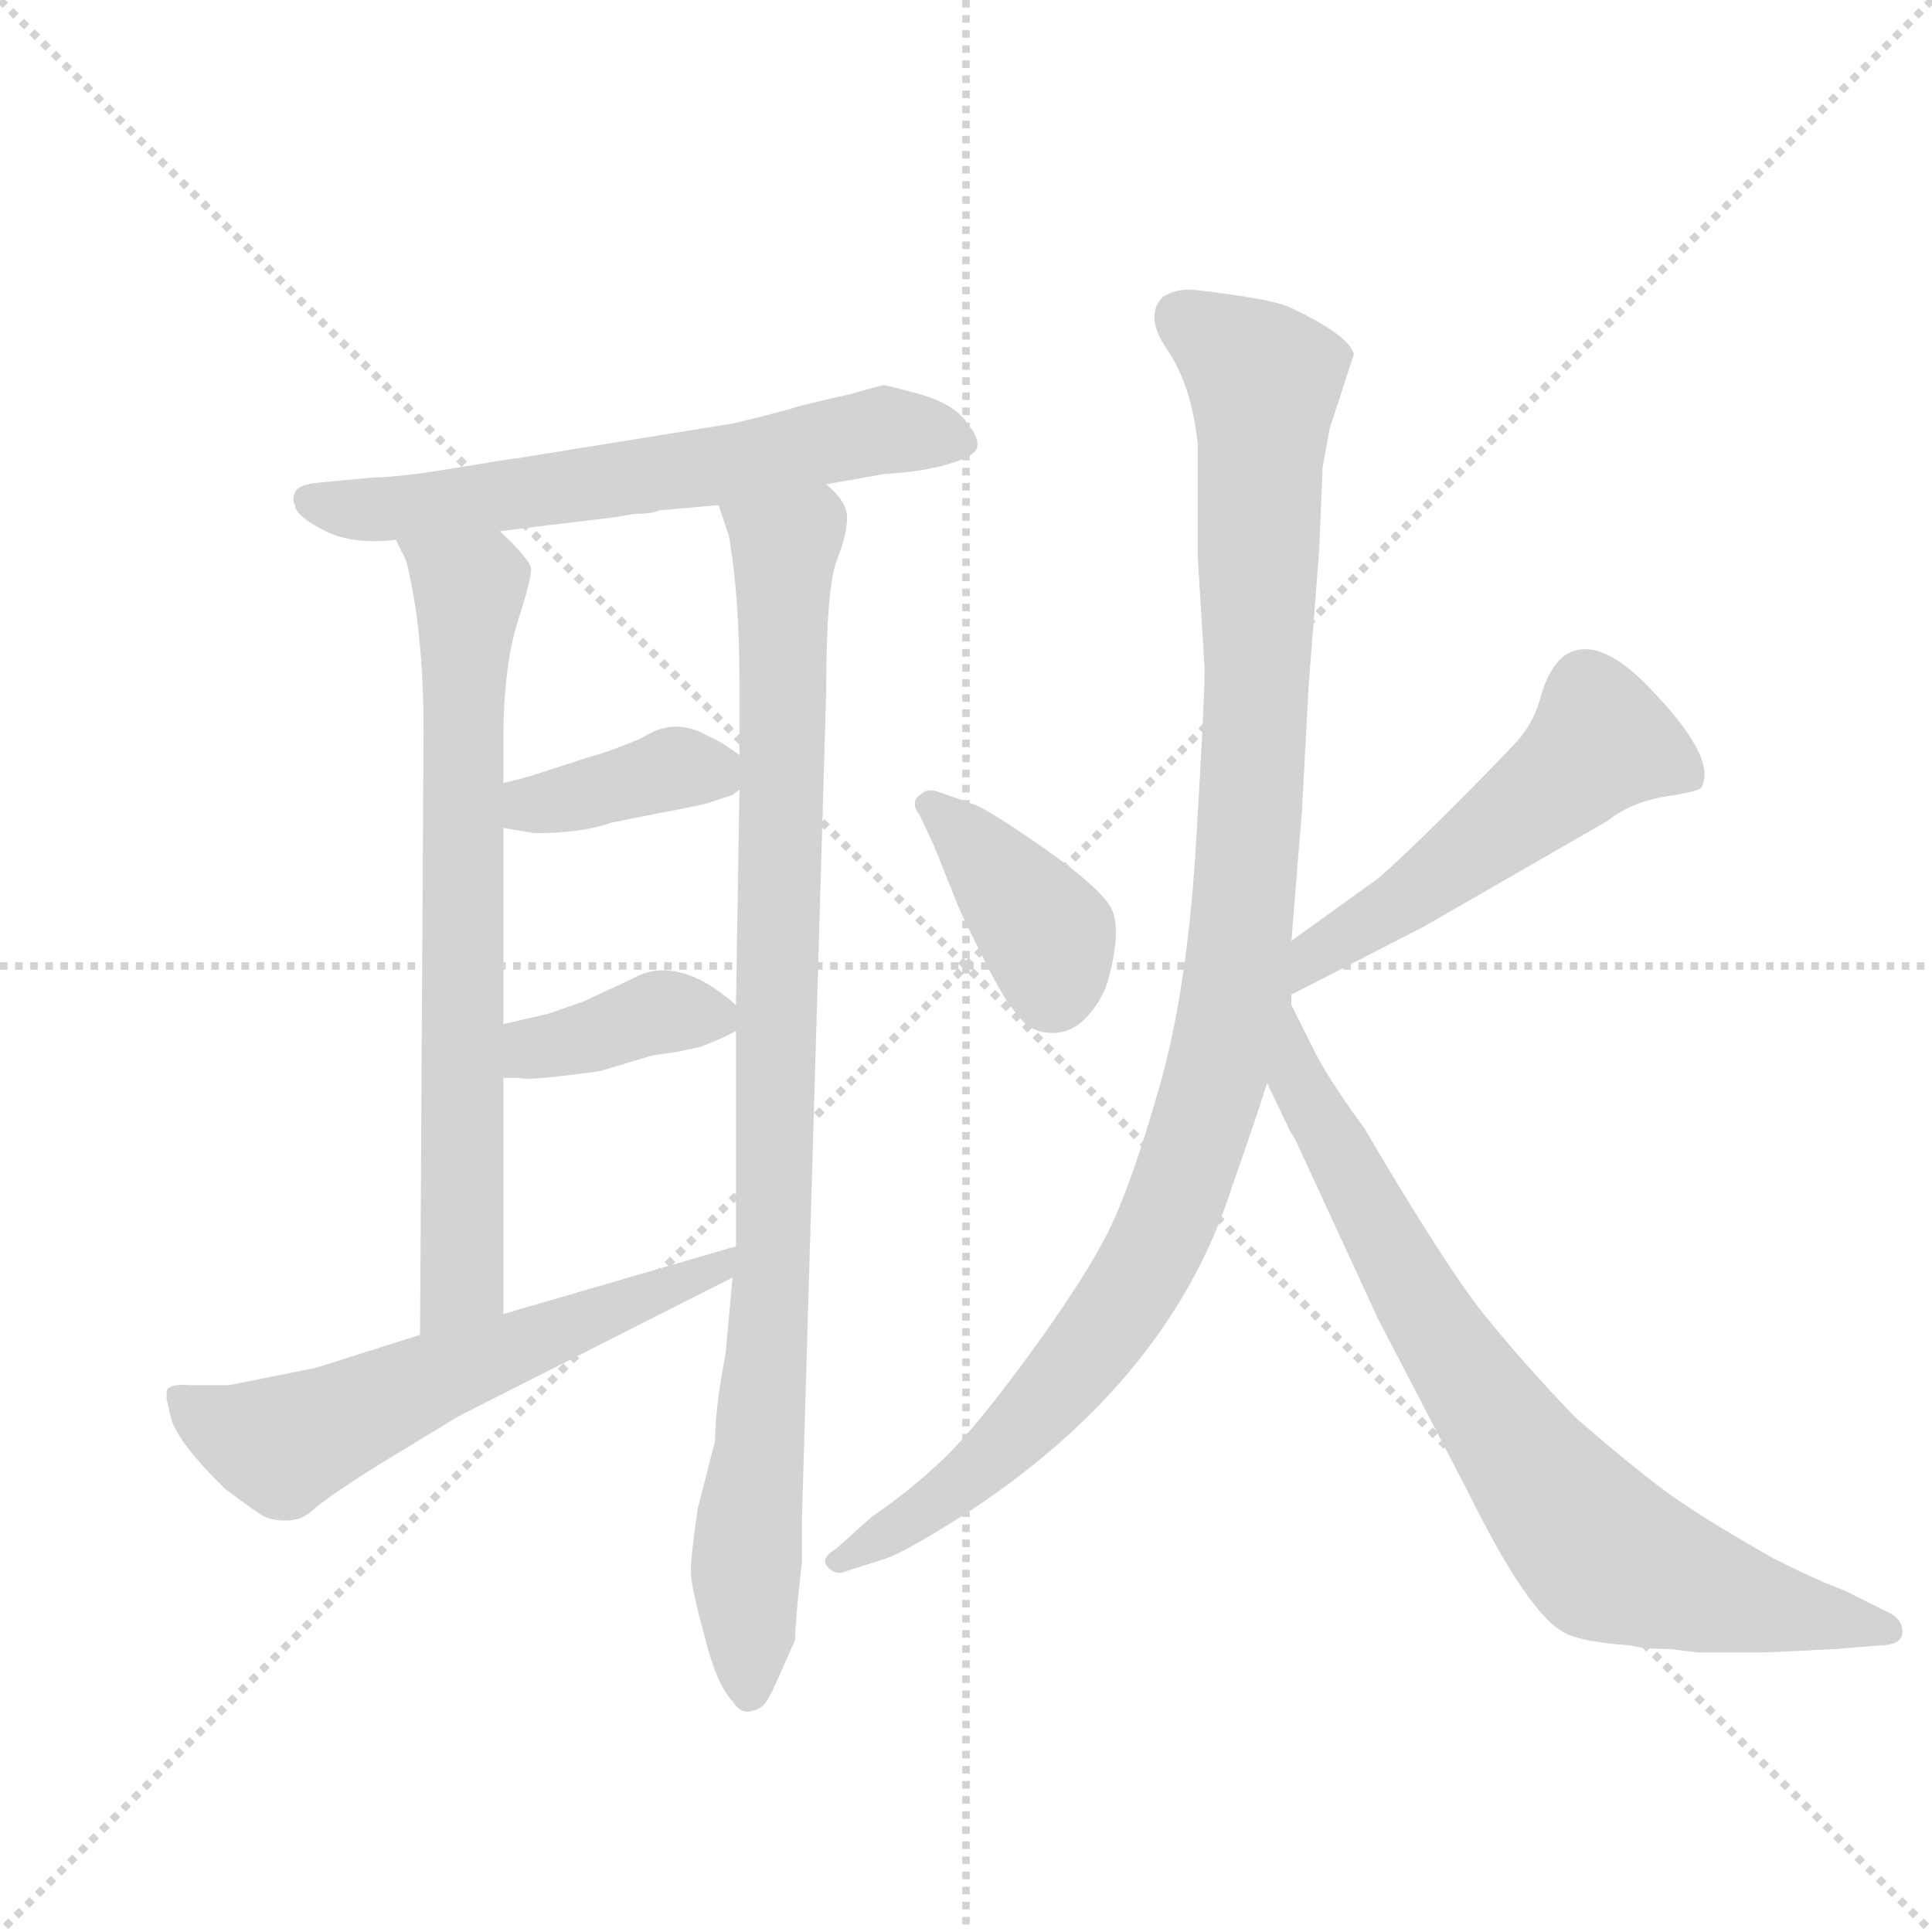 <svg version="1.1" viewBox="0 0 1024 1024" xmlns="http://www.w3.org/2000/svg">
  <g stroke="lightgray" stroke-dasharray="1,1" stroke-width="1" transform="scale(4, 4)">
    <line x1="0" y1="0" x2="256" y2="256"></line>
    <line x1="256" y1="0" x2="0" y2="256"></line>
    <line x1="128" y1="0" x2="128" y2="256"></line>
    <line x1="0" y1="128" x2="256" y2="128"></line>
  </g>
  <g transform="scale(0.92, -0.92) translate(60, -900)">
    <style type="text/css">
      
        @keyframes keyframes0 {
          from {
            stroke: blue;
            stroke-dashoffset: 636;
            stroke-width: 128;
          }
          67% {
            animation-timing-function: step-end;
            stroke: blue;
            stroke-dashoffset: 0;
            stroke-width: 128;
          }
          to {
            stroke: black;
            stroke-width: 1024;
          }
        }
        #make-me-a-hanzi-animation-0 {
          animation: keyframes0 0.768s both;
          animation-delay: 0s;
          animation-timing-function: linear;
        }
      
        @keyframes keyframes1 {
          from {
            stroke: blue;
            stroke-dashoffset: 726;
            stroke-width: 128;
          }
          70% {
            animation-timing-function: step-end;
            stroke: blue;
            stroke-dashoffset: 0;
            stroke-width: 128;
          }
          to {
            stroke: black;
            stroke-width: 1024;
          }
        }
        #make-me-a-hanzi-animation-1 {
          animation: keyframes1 0.841s both;
          animation-delay: 0.768s;
          animation-timing-function: linear;
        }
      
        @keyframes keyframes2 {
          from {
            stroke: blue;
            stroke-dashoffset: 954;
            stroke-width: 128;
          }
          76% {
            animation-timing-function: step-end;
            stroke: blue;
            stroke-dashoffset: 0;
            stroke-width: 128;
          }
          to {
            stroke: black;
            stroke-width: 1024;
          }
        }
        #make-me-a-hanzi-animation-2 {
          animation: keyframes2 1.026s both;
          animation-delay: 1.608s;
          animation-timing-function: linear;
        }
      
        @keyframes keyframes3 {
          from {
            stroke: blue;
            stroke-dashoffset: 384;
            stroke-width: 128;
          }
          56% {
            animation-timing-function: step-end;
            stroke: blue;
            stroke-dashoffset: 0;
            stroke-width: 128;
          }
          to {
            stroke: black;
            stroke-width: 1024;
          }
        }
        #make-me-a-hanzi-animation-3 {
          animation: keyframes3 0.562s both;
          animation-delay: 2.635s;
          animation-timing-function: linear;
        }
      
        @keyframes keyframes4 {
          from {
            stroke: blue;
            stroke-dashoffset: 382;
            stroke-width: 128;
          }
          55% {
            animation-timing-function: step-end;
            stroke: blue;
            stroke-dashoffset: 0;
            stroke-width: 128;
          }
          to {
            stroke: black;
            stroke-width: 1024;
          }
        }
        #make-me-a-hanzi-animation-4 {
          animation: keyframes4 0.561s both;
          animation-delay: 3.197s;
          animation-timing-function: linear;
        }
      
        @keyframes keyframes5 {
          from {
            stroke: blue;
            stroke-dashoffset: 604;
            stroke-width: 128;
          }
          66% {
            animation-timing-function: step-end;
            stroke: blue;
            stroke-dashoffset: 0;
            stroke-width: 128;
          }
          to {
            stroke: black;
            stroke-width: 1024;
          }
        }
        #make-me-a-hanzi-animation-5 {
          animation: keyframes5 0.742s both;
          animation-delay: 3.758s;
          animation-timing-function: linear;
        }
      
        @keyframes keyframes6 {
          from {
            stroke: blue;
            stroke-dashoffset: 391;
            stroke-width: 128;
          }
          56% {
            animation-timing-function: step-end;
            stroke: blue;
            stroke-dashoffset: 0;
            stroke-width: 128;
          }
          to {
            stroke: black;
            stroke-width: 1024;
          }
        }
        #make-me-a-hanzi-animation-6 {
          animation: keyframes6 0.568s both;
          animation-delay: 4.5s;
          animation-timing-function: linear;
        }
      
        @keyframes keyframes7 {
          from {
            stroke: blue;
            stroke-dashoffset: 535;
            stroke-width: 128;
          }
          64% {
            animation-timing-function: step-end;
            stroke: blue;
            stroke-dashoffset: 0;
            stroke-width: 128;
          }
          to {
            stroke: black;
            stroke-width: 1024;
          }
        }
        #make-me-a-hanzi-animation-7 {
          animation: keyframes7 0.685s both;
          animation-delay: 5.068s;
          animation-timing-function: linear;
        }
      
        @keyframes keyframes8 {
          from {
            stroke: blue;
            stroke-dashoffset: 1085;
            stroke-width: 128;
          }
          78% {
            animation-timing-function: step-end;
            stroke: blue;
            stroke-dashoffset: 0;
            stroke-width: 128;
          }
          to {
            stroke: black;
            stroke-width: 1024;
          }
        }
        #make-me-a-hanzi-animation-8 {
          animation: keyframes8 1.133s both;
          animation-delay: 5.753s;
          animation-timing-function: linear;
        }
      
        @keyframes keyframes9 {
          from {
            stroke: blue;
            stroke-dashoffset: 765;
            stroke-width: 128;
          }
          71% {
            animation-timing-function: step-end;
            stroke: blue;
            stroke-dashoffset: 0;
            stroke-width: 128;
          }
          to {
            stroke: black;
            stroke-width: 1024;
          }
        }
        #make-me-a-hanzi-animation-9 {
          animation: keyframes9 0.873s both;
          animation-delay: 6.886s;
          animation-timing-function: linear;
        }
      
    </style>
    
      <path d="M 416 621 L 450 627 Q 470 628 486 632.5 Q 502 637 503 642.5 Q 504 648 498 655 Q 491 667 469.5 673 Q 448 679 448 678 L 430 673 L 404 667 Q 384 661 362 656 L 238 636 Q 236 636 203 630.5 Q 170 625 156 625 L 124 622 Q 112 621 110 616.5 Q 108 612 110 609 Q 110 603 126.5 594.5 Q 143 586 168 589 L 228 594 L 294 602 L 306 604 Q 316 604 320 606 L 354 609 L 416 621 Z" fill="lightgray"></path>
    
      <path d="M 168 589 L 174 577 Q 184 537 184 479 L 182 131 C 182 101 230 113 230 143 L 230 279 L 230 310 L 230 423 L 230 449 L 230 474 Q 230 515 238 541 Q 246 566 246 572 Q 246 577 228 594 C 207 615 155 616 168 589 Z" fill="lightgray"></path>
    
      <path d="M 362 164 L 358 120 Q 352 89 352 70 L 342 31 Q 338 4 338 -5 Q 338 -14 346 -43 Q 353 -71 362 -80 Q 366 -87 372 -86 Q 378 -85 381 -81 Q 384 -77 390 -63 L 398 -45 Q 398 -40 400 -18 L 402 0 L 402 25 L 416 502 Q 416 561 422 577 Q 428 592 428 602 Q 428 611 416 621 C 400 646 345 638 354 609 L 360 591 Q 366 556 366 507 L 366 465 L 366 445 L 364 321 L 364 306 L 364 182 L 362 164 Z" fill="lightgray"></path>
    
      <path d="M 230 423 L 248 420 Q 275 420 292 426 L 322 432 Q 344 436 350 438 L 362 442 L 366 445 C 380 455 380 455 366 465 L 356 472 L 344 478 Q 327 486 310 475 Q 294 468 280 464 L 252 455 Q 240 451 230 449 C 201 443 200 428 230 423 Z" fill="lightgray"></path>
    
      <path d="M 330 294 L 344 297 L 356 302 L 364 306 C 375 312 375 312 364 321 Q 330 351 304 336 L 276 323 L 256 316 L 230 310 C 201 303 200 279 230 279 L 240 279 Q 243 277 286 283 L 316 292 L 330 294 Z" fill="lightgray"></path>
    
      <path d="M 182 131 L 122 112 L 72 102 L 50 102 Q 36 103 36 98 L 36 96 L 36 94 L 38 85 Q 41 70 70 42 Q 86 30 91 27 Q 96 24 104 24 Q 112 24 116 27 L 118 28 Q 126 36 158 56 L 204 84 L 362 164 C 389 178 393 190 364 182 L 230 143 L 182 131 Z" fill="lightgray"></path>
    
      <path d="M 492 378 Q 494 373 507 347 Q 520 321 526 316 Q 532 306 544 305 Q 556 304 565 313 Q 574 322 578 334 Q 587 366 579.5 378 Q 572 390 540.5 412 Q 509 434 500 437 L 480 444 Q 474 446 470 442 Q 464 438 470 430 L 478 413 L 492 378 Z" fill="lightgray"></path>
    
      <path d="M 684 327 L 760 366 L 866 427 Q 880 438 899 441 Q 918 444 920 446 Q 930 463 890 504 Q 869 526 853 526 Q 836 526 828 500 Q 824 484 814 473 Q 804 462 776 434 Q 748 406 734 394 L 684 358 C 660 340 657 313 684 327 Z" fill="lightgray"></path>
    
      <path d="M 684 321 L 684 327 L 684 358 L 690 432 L 694 506 L 700 583 L 702 631 L 706 653 L 720 696 Q 717 707 683 723 Q 672 728 628 733 Q 618 734 610 729 Q 599 718 612.5 698.5 Q 626 679 630 645 L 630 580 L 634 514 Q 634 497 629 413.5 Q 624 330 608 274 Q 592 218 579 191.5 Q 566 165 534 121 Q 502 77 483 59 Q 464 41 442 26 L 422 8 Q 412 2 417 -3 Q 422 -8 428 -5 L 450 2 Q 462 6 498 29 Q 615 106 650 217 Q 662 251 670 276 L 684 321 Z" fill="lightgray"></path>
    
      <path d="M 670 276 L 682 251 Q 682 250 686 244 L 734 140 L 786 40 Q 821 -31 842 -41 Q 852 -46 880 -48 Q 886 -50 902 -50 L 918 -52 L 954 -52 Q 960 -52 998 -50 L 1022 -48 Q 1036 -48 1036 -40 Q 1036 -32 1026 -28 L 1002 -16 Q 988 -11 962 2 Q 918 27 898 42 Q 878 57 848 83 Q 820 112 798 139 Q 776 165 726 250 Q 704 280 696 297 L 684 321 C 671 348 657 303 670 276 Z" fill="lightgray"></path>
    
    
      <clipPath id="make-me-a-hanzi-clip-0">
        <path d="M 416 621 L 450 627 Q 470 628 486 632.5 Q 502 637 503 642.5 Q 504 648 498 655 Q 491 667 469.5 673 Q 448 679 448 678 L 430 673 L 404 667 Q 384 661 362 656 L 238 636 Q 236 636 203 630.5 Q 170 625 156 625 L 124 622 Q 112 621 110 616.5 Q 108 612 110 609 Q 110 603 126.5 594.5 Q 143 586 168 589 L 228 594 L 294 602 L 306 604 Q 316 604 320 606 L 354 609 L 416 621 Z"></path>
      </clipPath>
      <path clip-path="url(#make-me-a-hanzi-clip-0)" d="M 120 613 L 127 608 L 174 607 L 357 632 L 449 652 L 494 646" fill="none" id="make-me-a-hanzi-animation-0" stroke-dasharray="508 1016" stroke-linecap="round"></path>
    
      <clipPath id="make-me-a-hanzi-clip-1">
        <path d="M 168 589 L 174 577 Q 184 537 184 479 L 182 131 C 182 101 230 113 230 143 L 230 279 L 230 310 L 230 423 L 230 449 L 230 474 Q 230 515 238 541 Q 246 566 246 572 Q 246 577 228 594 C 207 615 155 616 168 589 Z"></path>
      </clipPath>
      <path clip-path="url(#make-me-a-hanzi-clip-1)" d="M 176 585 L 211 557 L 206 487 L 207 166 L 186 139" fill="none" id="make-me-a-hanzi-animation-1" stroke-dasharray="598 1196" stroke-linecap="round"></path>
    
      <clipPath id="make-me-a-hanzi-clip-2">
        <path d="M 362 164 L 358 120 Q 352 89 352 70 L 342 31 Q 338 4 338 -5 Q 338 -14 346 -43 Q 353 -71 362 -80 Q 366 -87 372 -86 Q 378 -85 381 -81 Q 384 -77 390 -63 L 398 -45 Q 398 -40 400 -18 L 402 0 L 402 25 L 416 502 Q 416 561 422 577 Q 428 592 428 602 Q 428 611 416 621 C 400 646 345 638 354 609 L 360 591 Q 366 556 366 507 L 366 465 L 366 445 L 364 321 L 364 306 L 364 182 L 362 164 Z"></path>
      </clipPath>
      <path clip-path="url(#make-me-a-hanzi-clip-2)" d="M 362 607 L 392 585 L 385 161 L 370 6 L 372 -75" fill="none" id="make-me-a-hanzi-animation-2" stroke-dasharray="826 1652" stroke-linecap="round"></path>
    
      <clipPath id="make-me-a-hanzi-clip-3">
        <path d="M 230 423 L 248 420 Q 275 420 292 426 L 322 432 Q 344 436 350 438 L 362 442 L 366 445 C 380 455 380 455 366 465 L 356 472 L 344 478 Q 327 486 310 475 Q 294 468 280 464 L 252 455 Q 240 451 230 449 C 201 443 200 428 230 423 Z"></path>
      </clipPath>
      <path clip-path="url(#make-me-a-hanzi-clip-3)" d="M 236 430 L 332 458 L 359 450" fill="none" id="make-me-a-hanzi-animation-3" stroke-dasharray="256 512" stroke-linecap="round"></path>
    
      <clipPath id="make-me-a-hanzi-clip-4">
        <path d="M 330 294 L 344 297 L 356 302 L 364 306 C 375 312 375 312 364 321 Q 330 351 304 336 L 276 323 L 256 316 L 230 310 C 201 303 200 279 230 279 L 240 279 Q 243 277 286 283 L 316 292 L 330 294 Z"></path>
      </clipPath>
      <path clip-path="url(#make-me-a-hanzi-clip-4)" d="M 235 287 L 247 296 L 318 316 L 355 314" fill="none" id="make-me-a-hanzi-animation-4" stroke-dasharray="254 508" stroke-linecap="round"></path>
    
      <clipPath id="make-me-a-hanzi-clip-5">
        <path d="M 182 131 L 122 112 L 72 102 L 50 102 Q 36 103 36 98 L 36 96 L 36 94 L 38 85 Q 41 70 70 42 Q 86 30 91 27 Q 96 24 104 24 Q 112 24 116 27 L 118 28 Q 126 36 158 56 L 204 84 L 362 164 C 389 178 393 190 364 182 L 230 143 L 182 131 Z"></path>
      </clipPath>
      <path clip-path="url(#make-me-a-hanzi-clip-5)" d="M 44 97 L 60 82 L 103 67 L 194 108 L 352 167 L 357 178" fill="none" id="make-me-a-hanzi-animation-5" stroke-dasharray="476 952" stroke-linecap="round"></path>
    
      <clipPath id="make-me-a-hanzi-clip-6">
        <path d="M 492 378 Q 494 373 507 347 Q 520 321 526 316 Q 532 306 544 305 Q 556 304 565 313 Q 574 322 578 334 Q 587 366 579.5 378 Q 572 390 540.5 412 Q 509 434 500 437 L 480 444 Q 474 446 470 442 Q 464 438 470 430 L 478 413 L 492 378 Z"></path>
      </clipPath>
      <path clip-path="url(#make-me-a-hanzi-clip-6)" d="M 476 436 L 537 369 L 546 351 L 545 327" fill="none" id="make-me-a-hanzi-animation-6" stroke-dasharray="263 526" stroke-linecap="round"></path>
    
      <clipPath id="make-me-a-hanzi-clip-7">
        <path d="M 684 327 L 760 366 L 866 427 Q 880 438 899 441 Q 918 444 920 446 Q 930 463 890 504 Q 869 526 853 526 Q 836 526 828 500 Q 824 484 814 473 Q 804 462 776 434 Q 748 406 734 394 L 684 358 C 660 340 657 313 684 327 Z"></path>
      </clipPath>
      <path clip-path="url(#make-me-a-hanzi-clip-7)" d="M 914 452 L 862 473 L 782 405 L 697 348 L 688 335" fill="none" id="make-me-a-hanzi-animation-7" stroke-dasharray="407 814" stroke-linecap="round"></path>
    
      <clipPath id="make-me-a-hanzi-clip-8">
        <path d="M 684 321 L 684 327 L 684 358 L 690 432 L 694 506 L 700 583 L 702 631 L 706 653 L 720 696 Q 717 707 683 723 Q 672 728 628 733 Q 618 734 610 729 Q 599 718 612.5 698.5 Q 626 679 630 645 L 630 580 L 634 514 Q 634 497 629 413.5 Q 624 330 608 274 Q 592 218 579 191.5 Q 566 165 534 121 Q 502 77 483 59 Q 464 41 442 26 L 422 8 Q 412 2 417 -3 Q 422 -8 428 -5 L 450 2 Q 462 6 498 29 Q 615 106 650 217 Q 662 251 670 276 L 684 321 Z"></path>
      </clipPath>
      <path clip-path="url(#make-me-a-hanzi-clip-8)" d="M 619 718 L 668 679 L 663 471 L 652 323 L 644 292 L 612 195 L 570 126 L 496 47 L 423 1" fill="none" id="make-me-a-hanzi-animation-8" stroke-dasharray="957 1914" stroke-linecap="round"></path>
    
      <clipPath id="make-me-a-hanzi-clip-9">
        <path d="M 670 276 L 682 251 Q 682 250 686 244 L 734 140 L 786 40 Q 821 -31 842 -41 Q 852 -46 880 -48 Q 886 -50 902 -50 L 918 -52 L 954 -52 Q 960 -52 998 -50 L 1022 -48 Q 1036 -48 1036 -40 Q 1036 -32 1026 -28 L 1002 -16 Q 988 -11 962 2 Q 918 27 898 42 Q 878 57 848 83 Q 820 112 798 139 Q 776 165 726 250 Q 704 280 696 297 L 684 321 C 671 348 657 303 670 276 Z"></path>
      </clipPath>
      <path clip-path="url(#make-me-a-hanzi-clip-9)" d="M 694 272 L 704 269 L 710 223 L 729 218 L 737 173 L 749 169 L 766 125 L 789 107 L 799 78 L 809 73 L 835 31 L 869 1 L 927 -14 L 936 -22 L 1024 -38" fill="none" id="make-me-a-hanzi-animation-9" stroke-dasharray="637 1274" stroke-linecap="round"></path>
    
  </g>
</svg>